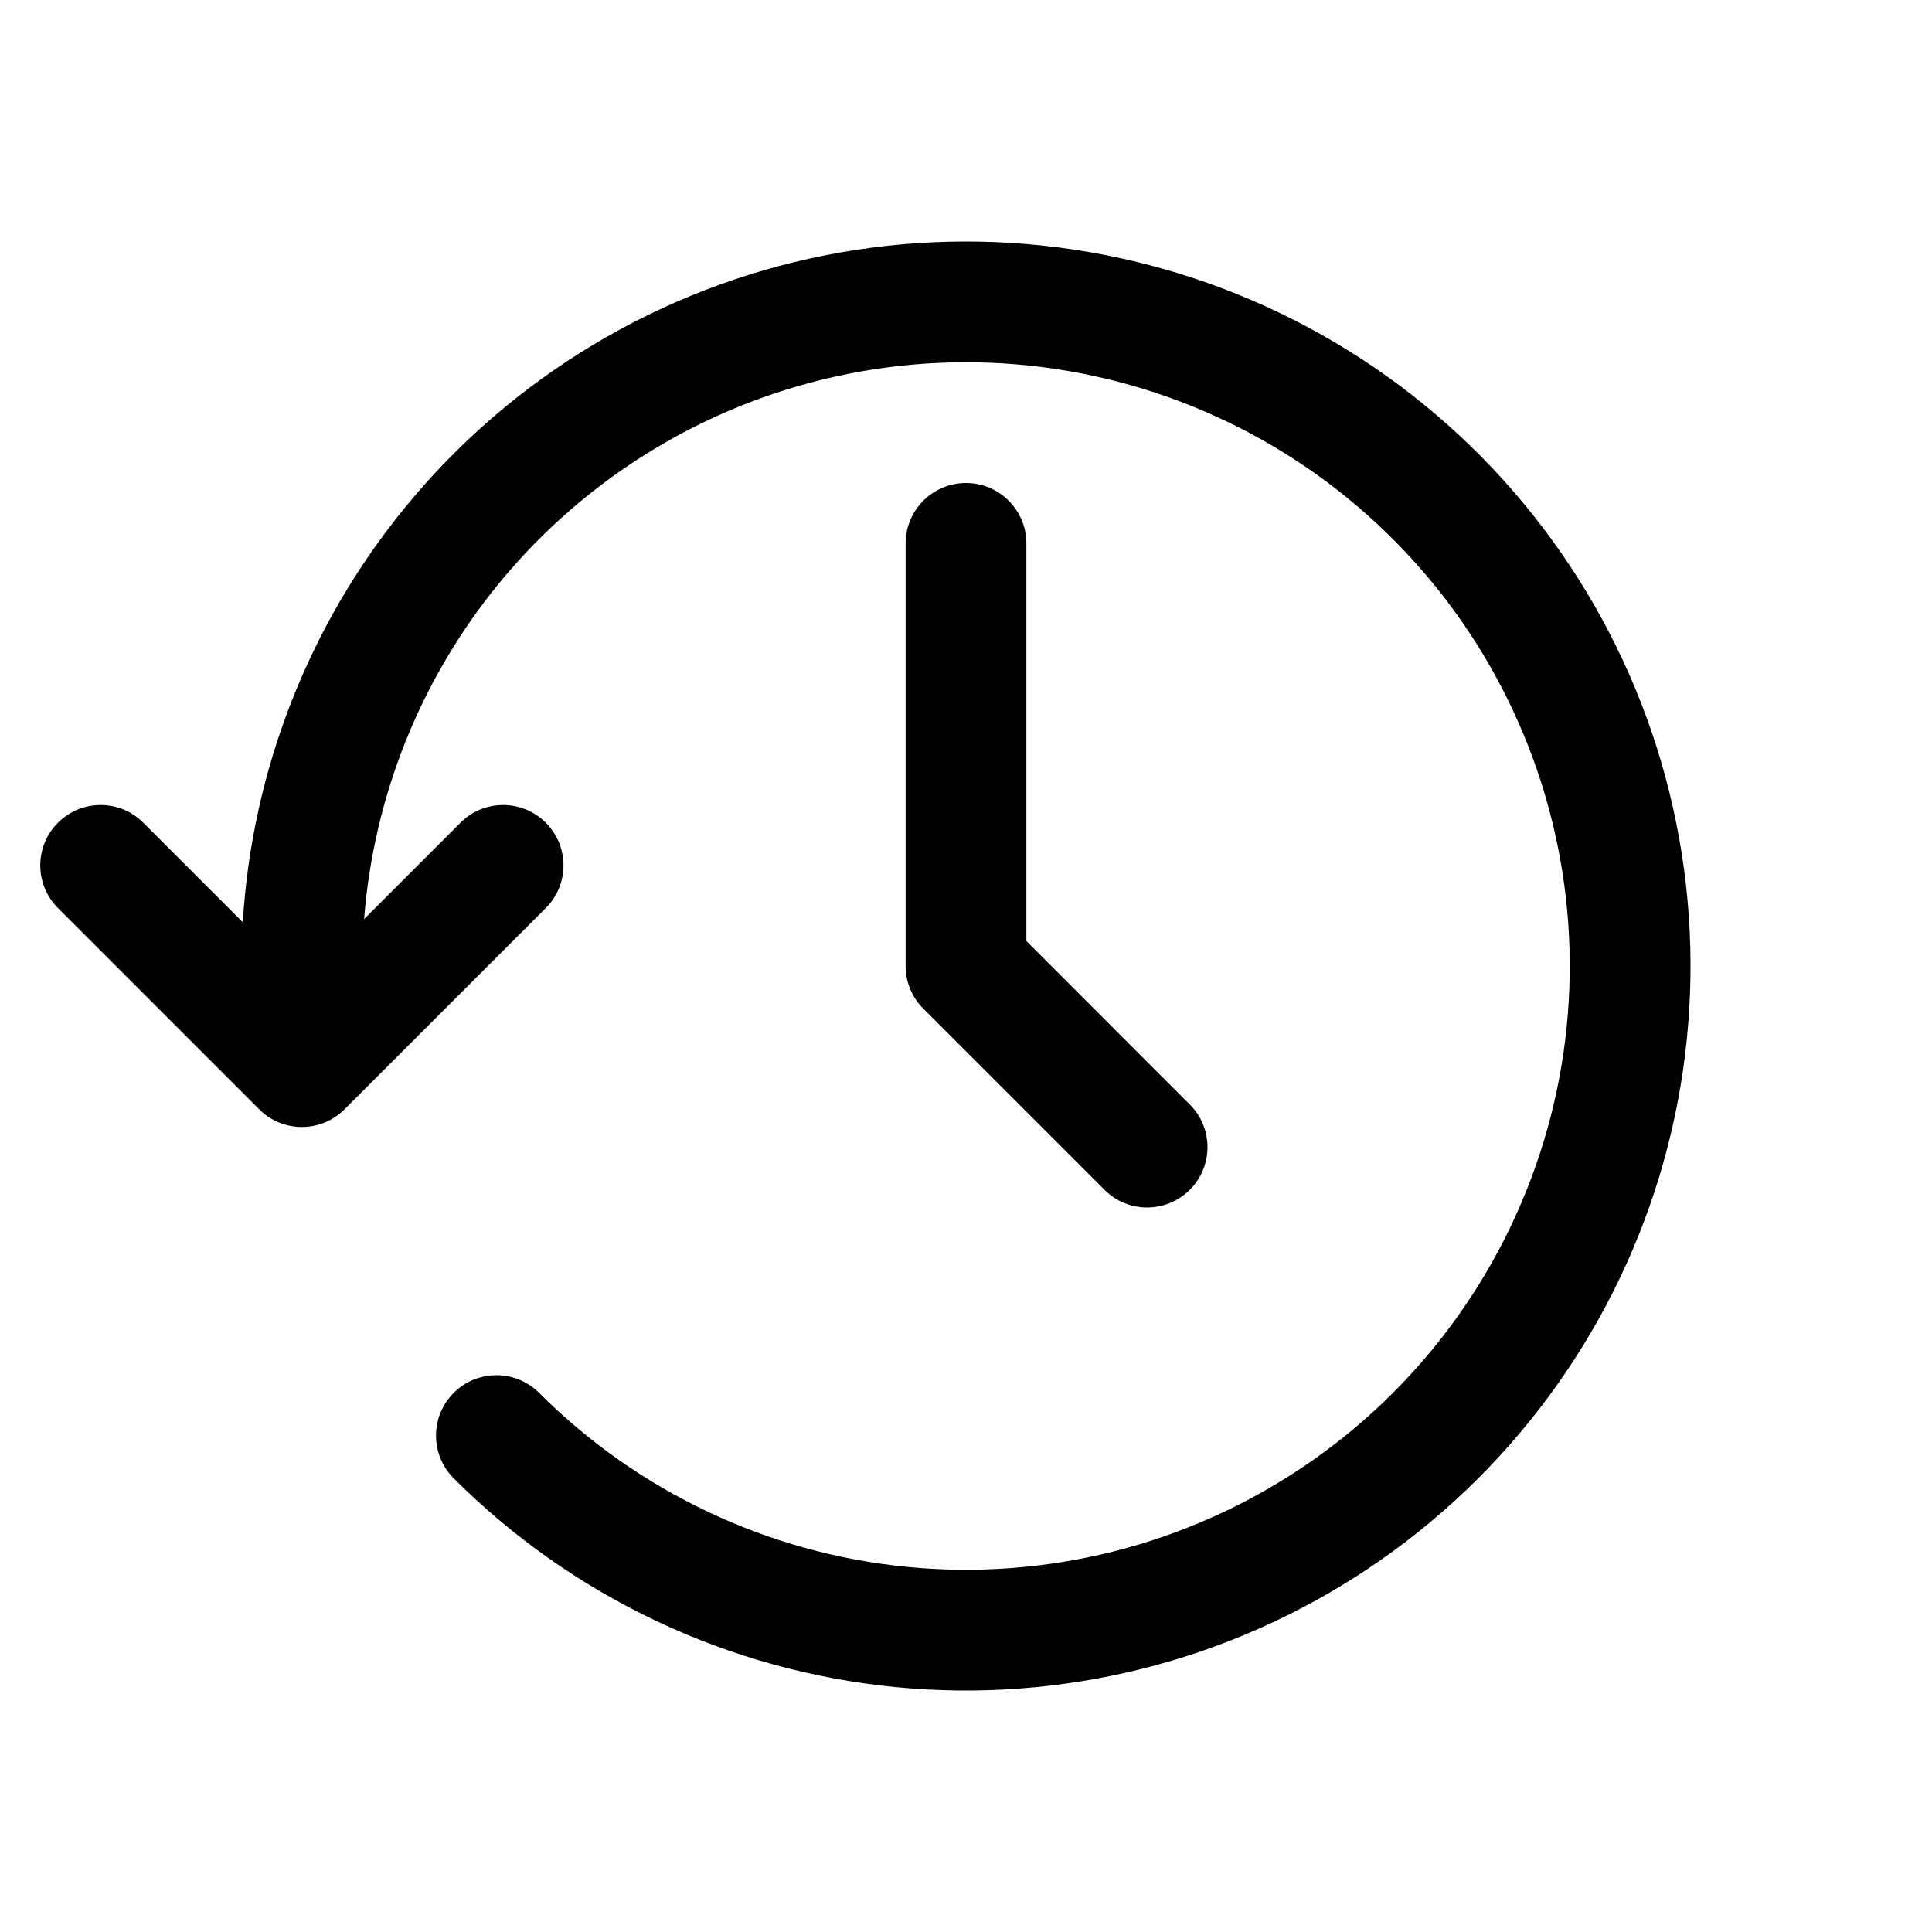 <svg width="24" height="24" viewBox="0 0 24 24" fill="currentColor" xmlns="http://www.w3.org/2000/svg"><path d="M15.536 5.386C14.005 4.568 12.239 4.306 10.537 4.644C8.835 4.983 7.303 5.901 6.202 7.242C5.226 8.432 4.642 9.891 4.523 11.417L5.72 10.22C6.013 9.927 6.487 9.927 6.78 10.22C7.073 10.513 7.073 10.988 6.78 11.28L4.28 13.78C3.987 14.073 3.513 14.073 3.22 13.78L0.72 11.28C0.427 10.988 0.427 10.513 0.72 10.22C1.013 9.927 1.487 9.927 1.78 10.22L3.016 11.456C3.131 9.568 3.837 7.759 5.043 6.29C6.364 4.681 8.202 3.579 10.244 3.173C12.286 2.767 14.406 3.081 16.243 4.063C18.079 5.044 19.518 6.632 20.315 8.556C21.112 10.48 21.217 12.62 20.613 14.613C20.008 16.605 18.731 18.326 17 19.483C15.269 20.64 13.19 21.161 11.118 20.957C9.046 20.753 7.108 19.836 5.636 18.364C5.343 18.071 5.343 17.596 5.636 17.303C5.929 17.01 6.404 17.01 6.697 17.303C7.924 18.53 9.538 19.294 11.265 19.464C12.992 19.634 14.724 19.2 16.167 18.236C17.61 17.272 18.673 15.838 19.177 14.177C19.681 12.517 19.593 10.733 18.929 9.13C18.265 7.527 17.066 6.204 15.536 5.386Z"/><path d="M12 6C12.414 6 12.75 6.336 12.75 6.75V11.689L14.78 13.72C15.073 14.013 15.073 14.488 14.78 14.78C14.487 15.073 14.013 15.073 13.72 14.78L11.47 12.53C11.329 12.39 11.25 12.199 11.25 12V6.75C11.25 6.336 11.586 6 12 6Z"/></svg>